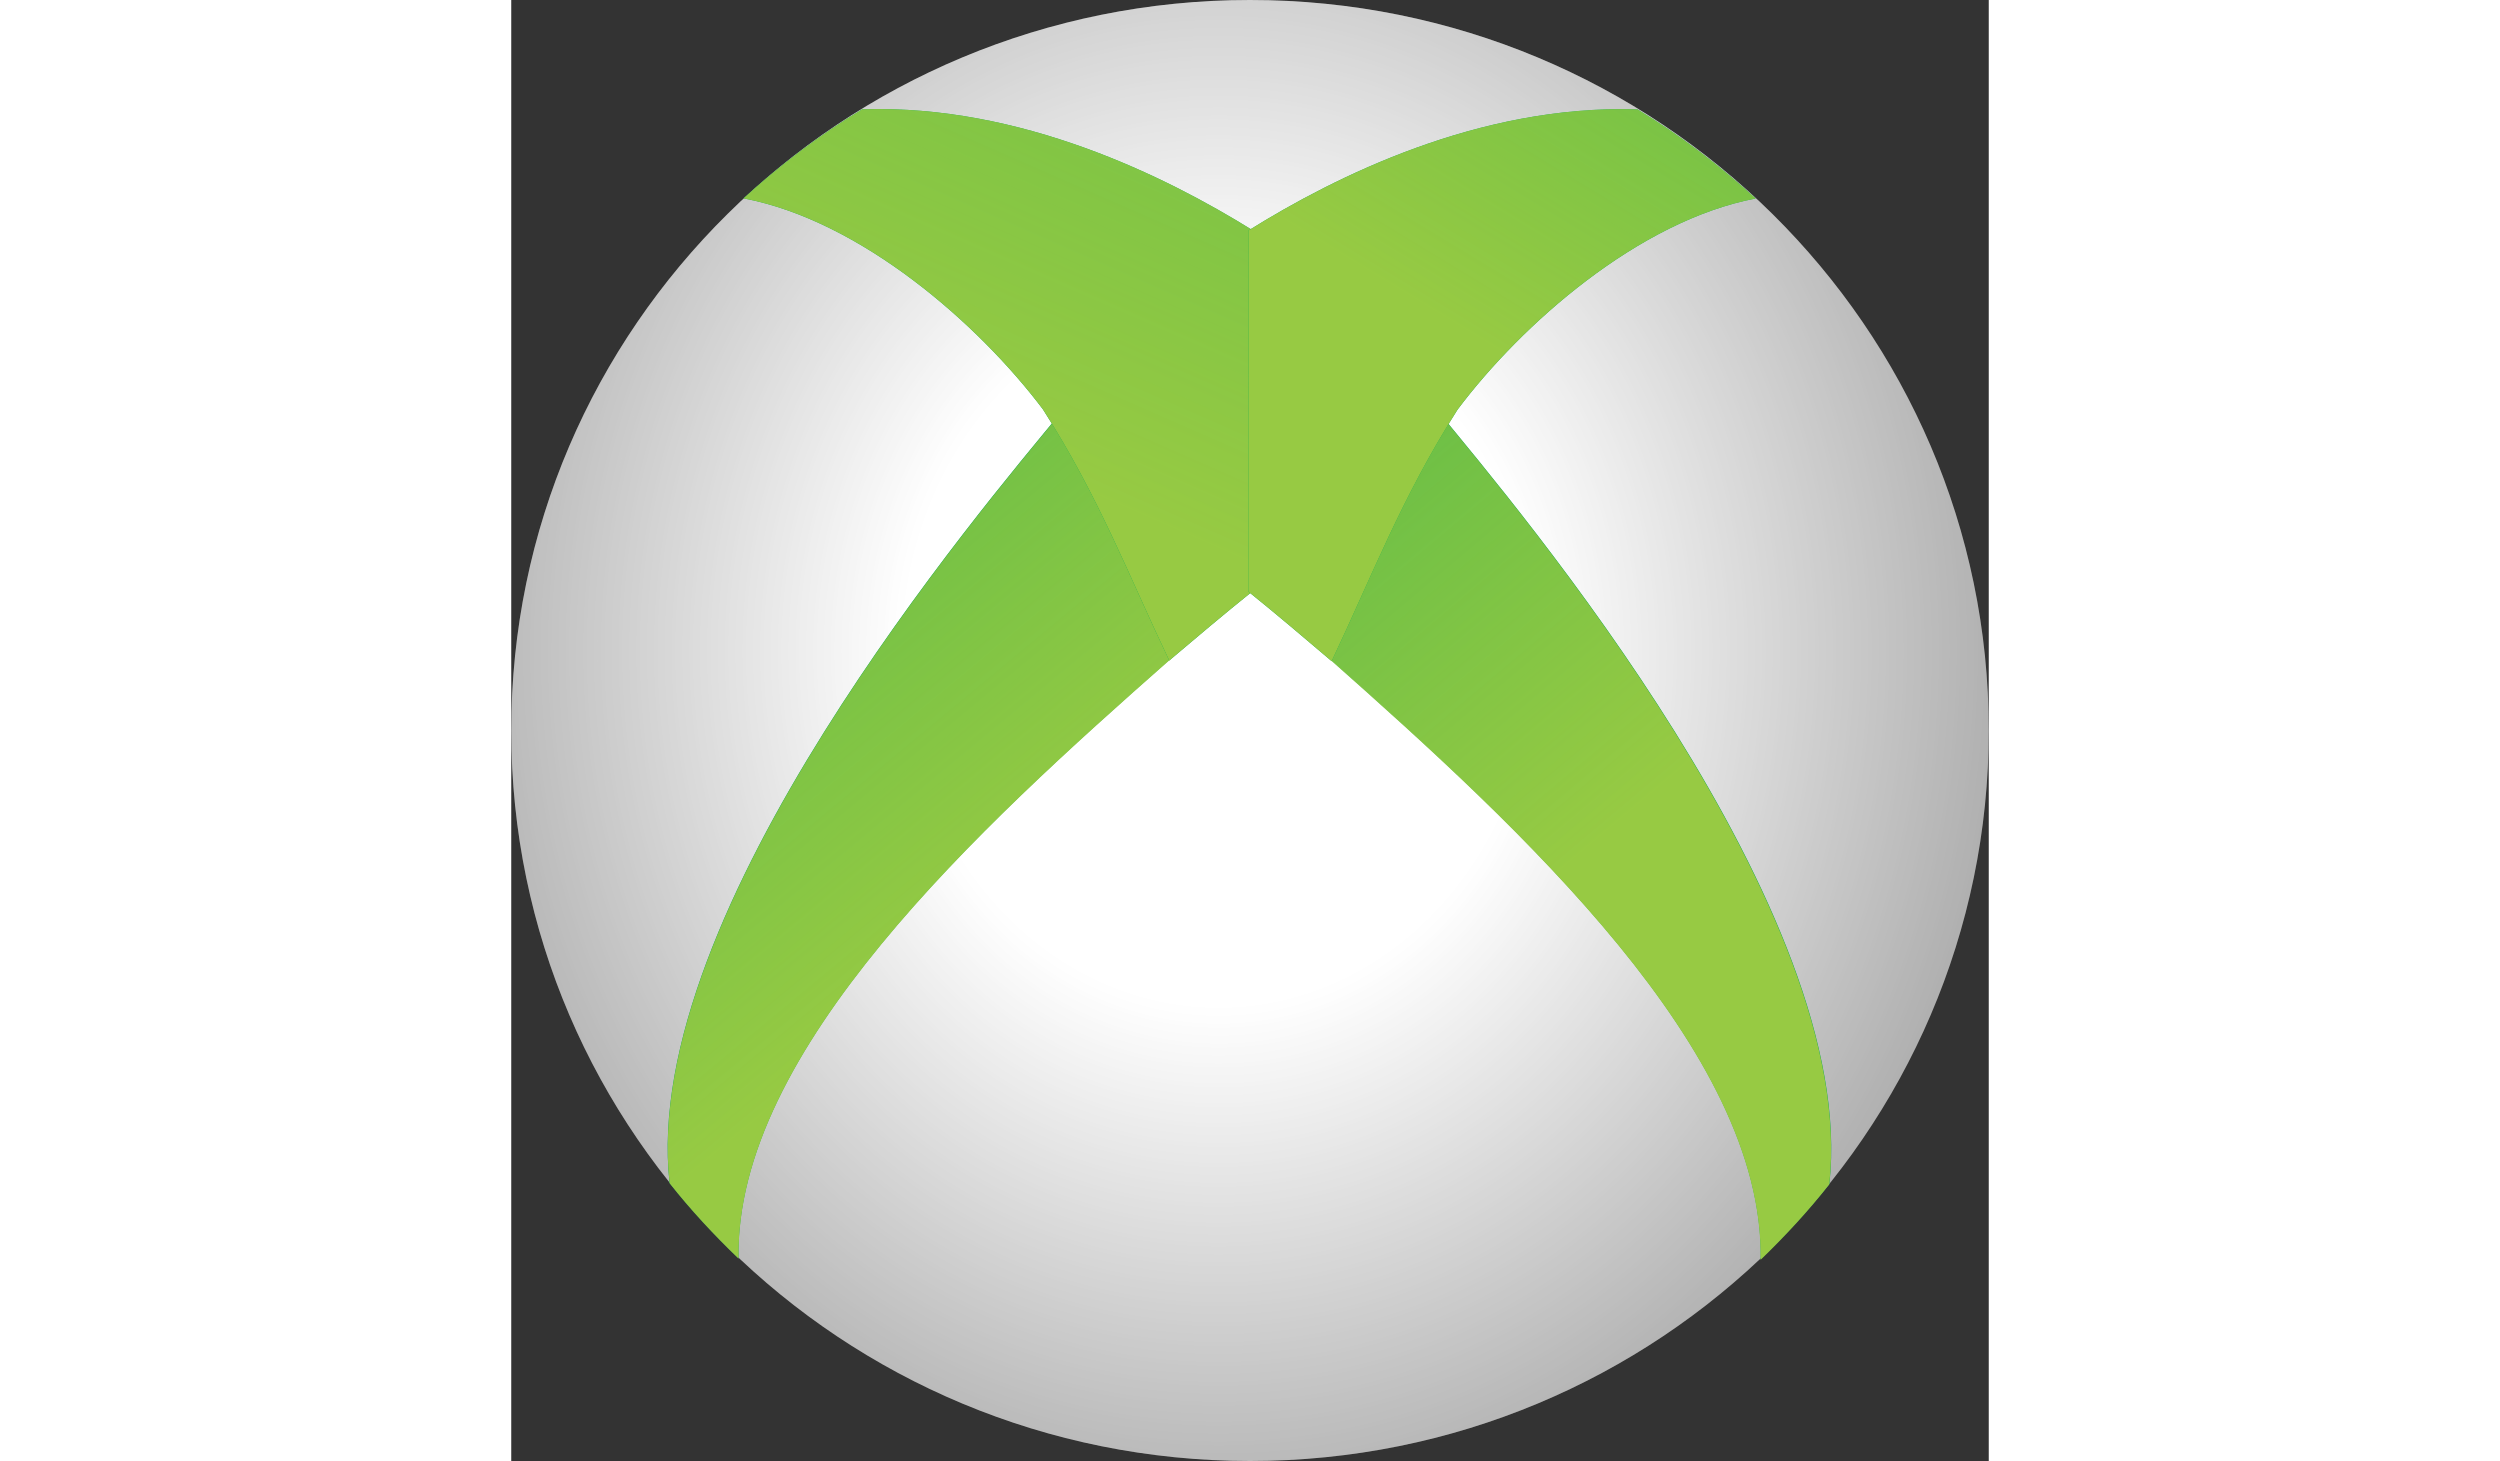 <svg xmlns="http://www.w3.org/2000/svg" width="2500" height="1461" viewBox="0.047 1.287 196.118 193.928"><rect x="0.047" y="1.287" width="196.118" height="193.928" fill="#333333" stroke="none"/><path fill="#666" d="M196.165 98.251c.012 53.542-43.887 96.958-98.044 96.964C43.963 195.221.053 151.821.047 98.28v-.028C.035 44.702 43.933 1.293 98.091 1.287c54.158-.007 98.068 43.393 98.074 96.935v.029z"/><radialGradient id="a" cx="-10531.98" cy="486.674" r="3.176" gradientTransform="matrix(0 57.222 50.81 0 -24632.266 602748.688)" gradientUnits="userSpaceOnUse"><stop offset=".259" stop-color="#fff"/><stop offset="1" stop-color="#fff" stop-opacity="0"/></radialGradient><path fill="url(#a)" d="M196.165 98.251c.012 53.542-43.887 96.958-98.044 96.964C43.963 195.221.053 151.821.047 98.28v-.028C.035 44.702 43.933 1.293 98.091 1.287c54.158-.007 98.068 43.393 98.074 96.935v.029z"/><path fill="#00A54D" d="M73.218 55.784c-10.822 13.125-56.181 66.469-52.157 102.538 2.799 3.55 5.886 6.864 9.147 10-.474-27.611 31.925-57.16 57.212-79.46L73.218 55.785z"/><g transform="matrix(1.008 0 0 1.001 1.107 -34.93)"><linearGradient id="b" gradientUnits="userSpaceOnUse" x1="-10392.915" y1="484.155" x2="-10396.871" y2="488.797" gradientTransform="matrix(34.555 0 0 -33.874 359186.969 16560.232)"><stop offset="0" stop-color="#97ca43"/><stop offset="1" stop-color="#97ca43" stop-opacity="0"/></linearGradient><path fill="url(#b)" d="M71.574 90.637c-10.742 13.114-55.763 66.413-51.769 102.452 2.778 3.546 5.842 6.858 9.079 9.991-.47-27.588 31.687-57.111 56.786-79.392L71.574 90.637z"/></g><g transform="matrix(1.008 0 0 1.001 .968 -34.898)"><path fill="#02A74D" d="M45.297 50.646c-5.615 3.4-10.829 7.394-15.619 11.806 15.439 2.953 30.93 16.635 39.417 27.97 7.394 11.631 11.411 22.303 16.636 33.314 3.534-3.011 7.132-6.081 11.021-9.226l-.023-47.82c-11.503-7.196-30.517-16.666-51.246-16.055-.051.04-.144-.018-.186.011z"/><linearGradient id="c" gradientUnits="userSpaceOnUse" x1="-10392.51" y1="486.04" x2="-10388.887" y2="494.082" gradientTransform="matrix(34.555 0 0 -33.874 359172.063 16559.326)"><stop offset="0" stop-color="#97ca43"/><stop offset="1" stop-color="#97ca43" stop-opacity="0"/></linearGradient><path fill="url(#c)" d="M45.297 50.646c-5.615 3.4-10.829 7.394-15.619 11.806 15.439 2.953 30.93 16.635 39.417 27.97 7.394 11.631 11.411 22.303 16.636 33.314 3.534-3.011 7.132-6.081 11.021-9.226l-.023-47.82c-11.503-7.196-30.517-16.666-51.246-16.055-.051.04-.144-.018-.186.011z"/></g><g><path fill="#00A54D" d="M123.026 55.818c10.786 13.137 55.994 66.525 51.985 102.623-2.79 3.552-5.867 6.871-9.116 10.01.473-27.635-31.824-57.209-57.024-79.531l14.155-33.102z"/><g transform="matrix(-1.004 0 0 1.002 61.912 -34.932)"><linearGradient id="d" gradientUnits="userSpaceOnUse" x1="918.924" y1="485.819" x2="914.97" y2="490.458" gradientTransform="matrix(-34.213 0 0 -33.96 31356.828 16645.646)"><stop offset="0" stop-color="#97ca43"/><stop offset="1" stop-color="#97ca43" stop-opacity="0"/></linearGradient><path fill="url(#d)" d="M-60.86 90.597c-10.741 13.115-55.762 66.413-51.769 102.45 2.778 3.546 5.842 6.86 9.078 9.993-.471-27.588 31.692-57.112 56.787-79.397L-60.86 90.597z"/></g><g transform="matrix(-1.004 0 0 1.002 62.051 -34.9)"><path fill="#02A74D" d="M-87.134 50.606c-5.618 3.401-10.83 7.394-15.625 11.804 15.438 2.953 30.931 16.636 39.417 27.977 7.398 11.632 11.415 22.304 16.636 33.313 3.534-3.012 7.132-6.08 11.021-9.225l-.023-47.823c-11.504-7.196-30.519-16.663-51.247-16.054-.047.037-.138-.021-.179.008z"/><linearGradient id="e" gradientUnits="userSpaceOnUse" x1="918.514" y1="487.77" x2="921.611" y2="492.815" gradientTransform="matrix(-34.213 0 0 -33.96 31360.857 16644.709)"><stop offset="0" stop-color="#97ca43"/><stop offset="1" stop-color="#97ca43" stop-opacity="0"/></linearGradient><path fill="url(#e)" d="M-87.134 50.606c-5.618 3.401-10.83 7.394-15.625 11.804 15.438 2.953 30.931 16.636 39.417 27.977 7.398 11.632 11.415 22.304 16.636 33.313 3.534-3.012 7.132-6.08 11.021-9.225l-.023-47.823c-11.504-7.196-30.519-16.663-51.247-16.054-.047.037-.138-.021-.179.008z"/></g></g></svg>